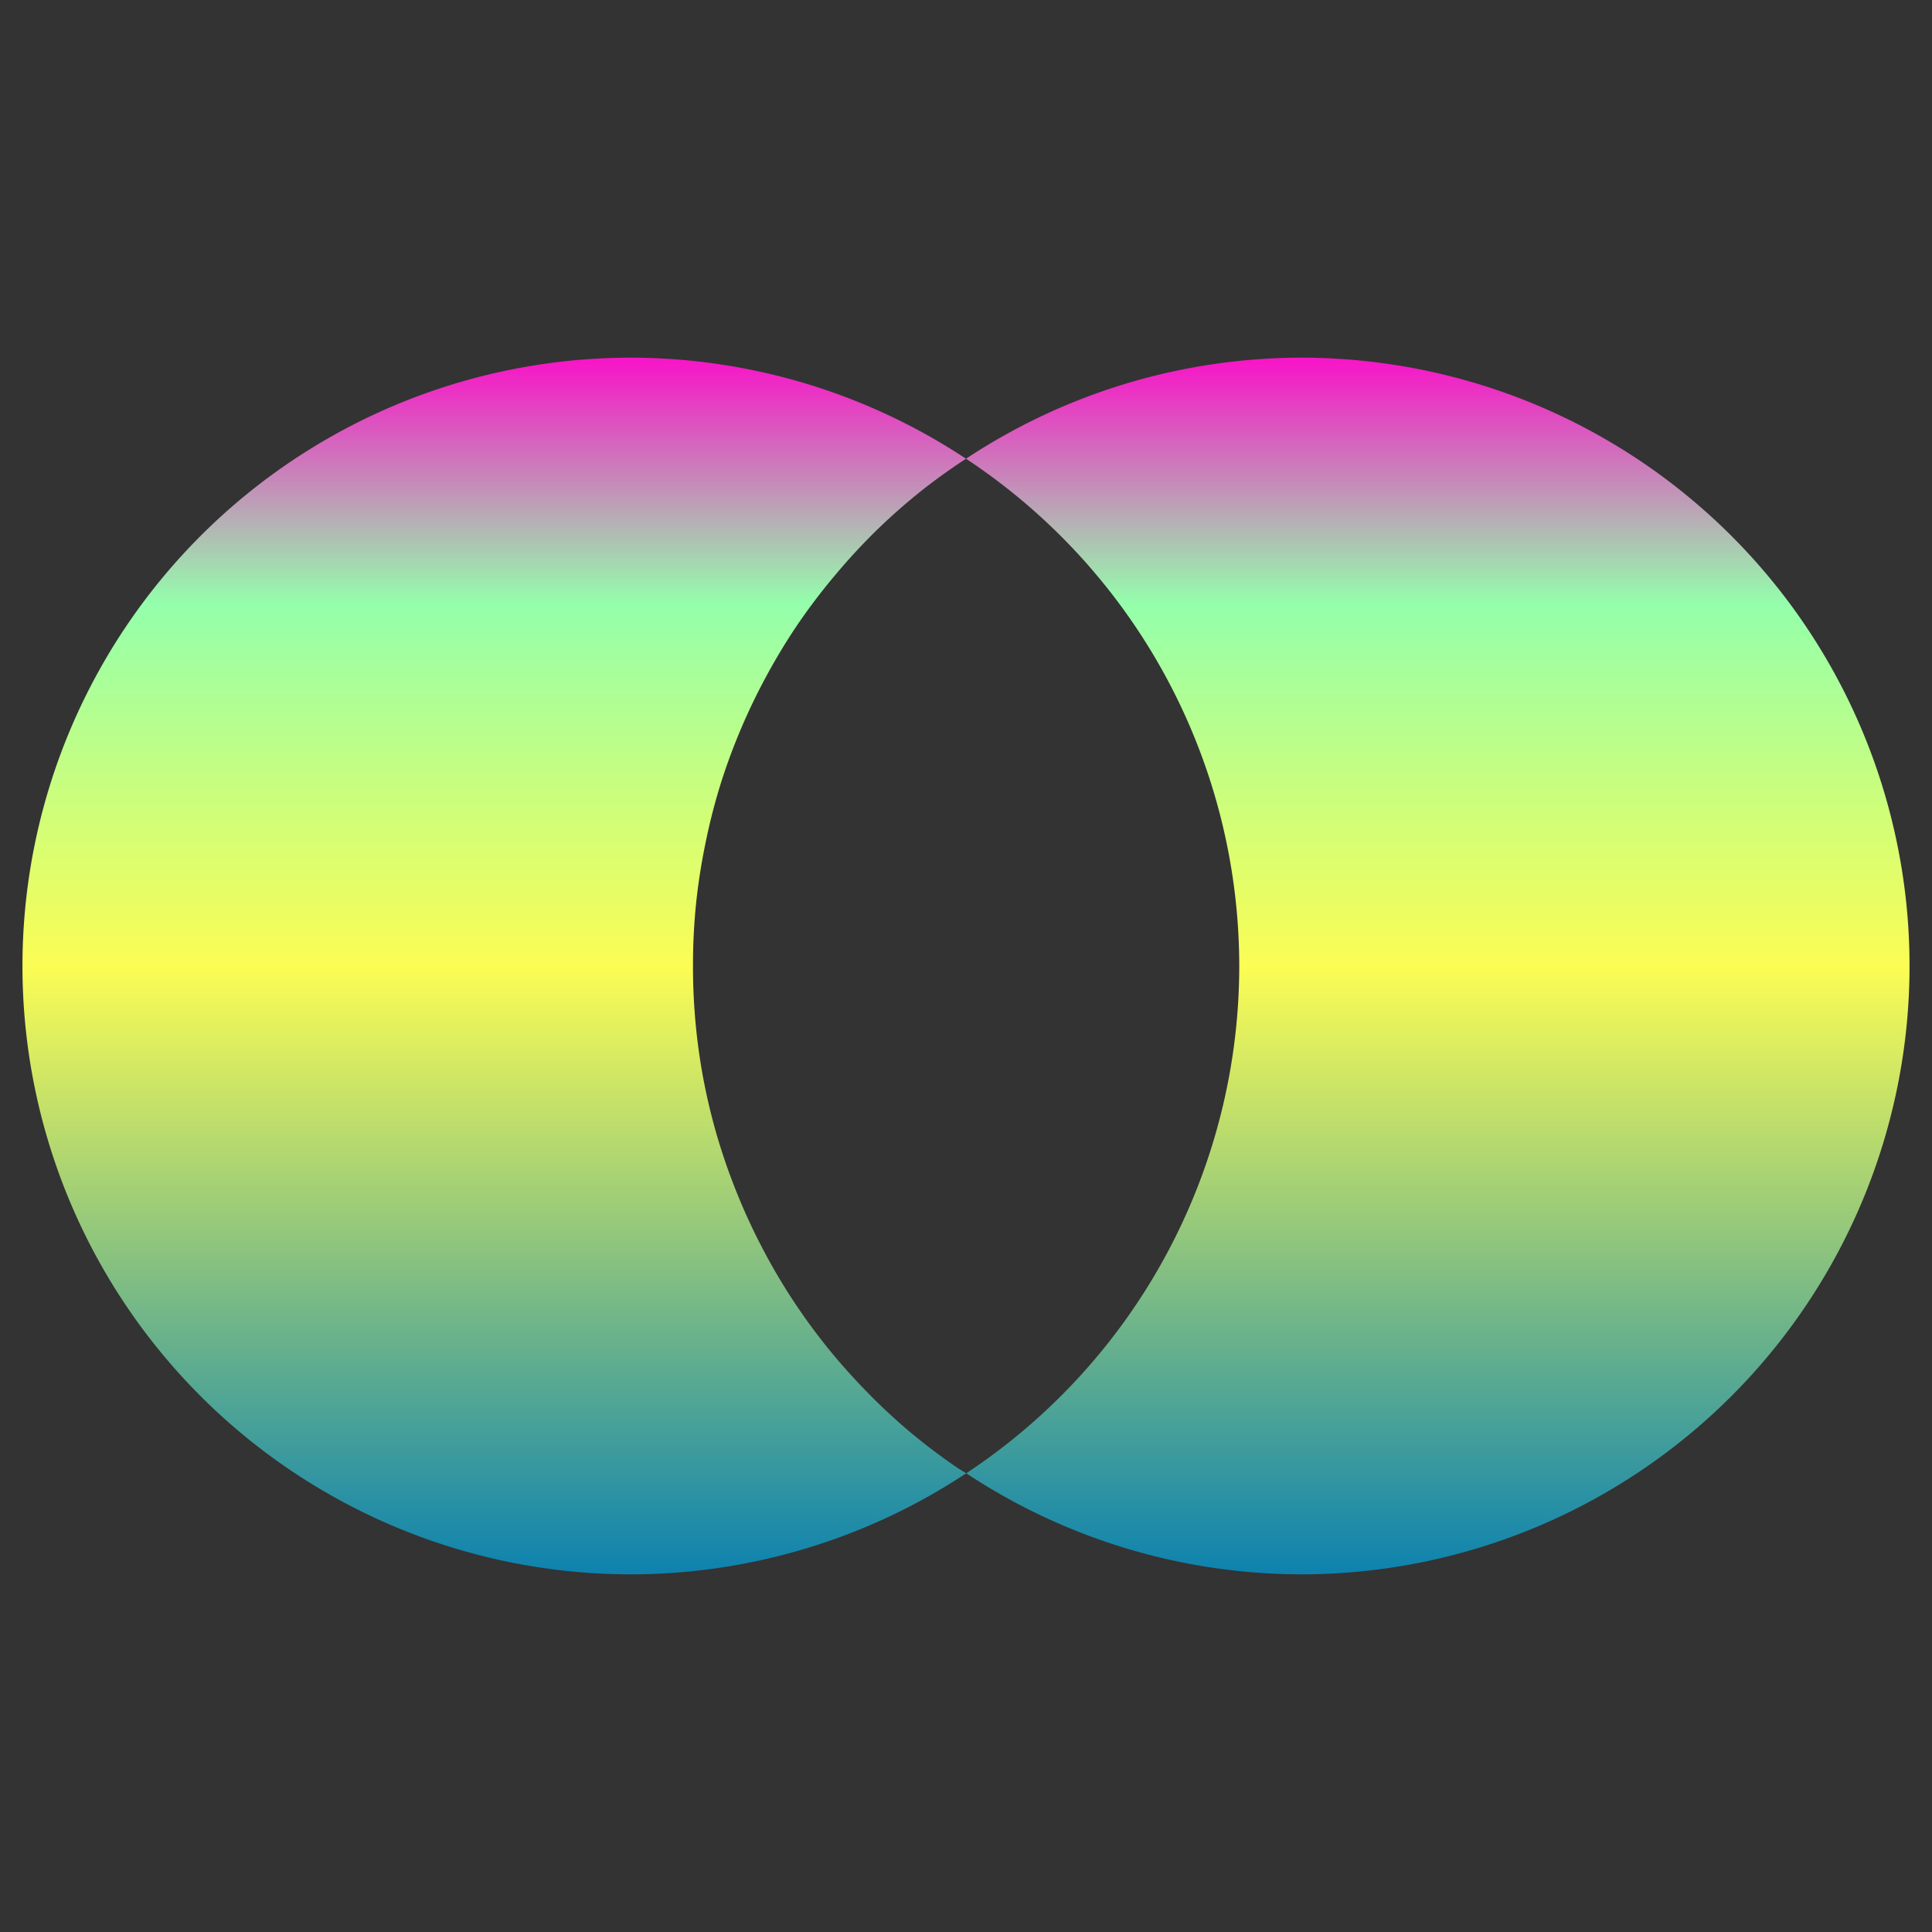 <?xml version="1.0" encoding="UTF-8" standalone="no"?>
<svg
   viewBox="0 0 16 16"
   height="16"
   width="16"
   id="svg1"
   version="1.1"
   xmlns:xlink="http://www.w3.org/1999/xlink"
   xmlns="http://www.w3.org/2000/svg"
   xmlns:svg="http://www.w3.org/2000/svg"
   xmlns:rdf="http://www.w3.org/1999/02/22-rdf-syntax-ns#"
   xmlns:cc="http://creativecommons.org/ns#"
   xmlns:dc="http://purl.org/dc/elements/1.1/">
  <rect x="0" y="0" width="16" height="16" fill="#333333" stroke="none"/>
  <defs>
   <style id="current-color-scheme" type="text/css">
   .ColorScheme-Text { color: #0abdc6; } .ColorScheme-Highlight { color:#5294e2; }
  </style>
  <linearGradient id="arrongin" x1="0%" x2="0%" y1="0%" y2="100%">
   <stop offset="0%" style="stop-color:#dd9b44; stop-opacity:1"/>
   <stop offset="100%" style="stop-color:#ad6c16; stop-opacity:1"/>
  </linearGradient>
  <linearGradient id="aurora" x1="0%" x2="0%" y1="0%" y2="100%">
   <stop offset="0%" style="stop-color:#09D4DF; stop-opacity:1"/>
   <stop offset="100%" style="stop-color:#9269F4; stop-opacity:1"/>
  </linearGradient>
  <linearGradient id="cyberneon" x1="0%" x2="0%" y1="0%" y2="100%">
    <stop offset="0" style="stop-color:#0abdc6; stop-opacity:1"/>
    <stop offset="1" style="stop-color:#ea00d9; stop-opacity:1"/>
  </linearGradient>
  <linearGradient id="fitdance" x1="0%" x2="0%" y1="0%" y2="100%">
   <stop offset="0%" style="stop-color:#1AD6AB; stop-opacity:1"/>
   <stop offset="100%" style="stop-color:#329DB6; stop-opacity:1"/>
  </linearGradient>
  <linearGradient id="oomox" x1="0%" x2="0%" y1="0%" y2="100%">
   <stop offset="0%" style="stop-color:#0abdc6; stop-opacity:1"/>
   <stop offset="100%" style="stop-color:#b800ff; stop-opacity:1"/>
  </linearGradient>
  <linearGradient id="rainblue" x1="0%" x2="0%" y1="0%" y2="100%">
   <stop offset="0%" style="stop-color:#00F260; stop-opacity:1"/>
   <stop offset="100%" style="stop-color:#0575E6; stop-opacity:1"/>
  </linearGradient>
  <linearGradient id="sunrise" x1="0%" x2="0%" y1="0%" y2="100%">
   <stop offset="0%" style="stop-color: #FF8501; stop-opacity:1"/>
   <stop offset="100%" style="stop-color: #FFCB01; stop-opacity:1"/>
  </linearGradient>
  <linearGradient id="telinkrin" x1="0%" x2="0%" y1="0%" y2="100%">
   <stop offset="0%" style="stop-color: #b2ced6; stop-opacity:1"/>
   <stop offset="100%" style="stop-color: #6da5b7; stop-opacity:1"/>
  </linearGradient>
  <linearGradient id="60spsycho" x1="0%" x2="0%" y1="0%" y2="100%">
   <stop offset="0%" style="stop-color: #df5940; stop-opacity:1"/>
   <stop offset="25%" style="stop-color: #d8d15f; stop-opacity:1"/>
   <stop offset="50%" style="stop-color: #e9882a; stop-opacity:1"/>
   <stop offset="100%" style="stop-color: #279362; stop-opacity:1"/>
  </linearGradient>
  <linearGradient id="90ssummer" x1="0%" x2="0%" y1="0%" y2="100%">
   <stop offset="0%" style="stop-color: #f618c7; stop-opacity:1"/>
   <stop offset="20%" style="stop-color: #94ffab; stop-opacity:1"/>
   <stop offset="50%" style="stop-color: #fbfd54; stop-opacity:1"/>
   <stop offset="100%" style="stop-color: #0f83ae; stop-opacity:1"/>
  </linearGradient>
 </defs>
  <path
     id="path517"
     class="ColorScheme-Text"
     d="M 5.224,2.962 A 5.038,5.038 0 0 0 0.186,8.001 5.038,5.038 0 0 0 5.224,13.038 5.038,5.038 0 0 0 8.002,12.201 5.038,5.038 0 0 1 7.932,12.158 5.038,5.038 0 0 1 7.53,11.854 5.038,5.038 0 0 1 7.163,11.51 5.038,5.038 0 0 1 6.83,11.132 5.038,5.038 0 0 1 6.537,10.722 5.038,5.038 0 0 1 6.287,10.285 5.038,5.038 0 0 1 6.081,9.825 5.038,5.038 0 0 1 5.921,9.347 5.038,5.038 0 0 1 5.811,8.857 5.038,5.038 0 0 1 5.751,8.356 5.038,5.038 0 0 1 5.739,8.001 5.038,5.038 0 0 1 5.763,7.498 5.038,5.038 0 0 1 5.839,7 5.038,5.038 0 0 1 5.962,6.511 5.038,5.038 0 0 1 6.135,6.039 5.038,5.038 0 0 1 6.354,5.586 5.038,5.038 0 0 1 6.617,5.155 5.038,5.038 0 0 1 6.923,4.755 5.038,5.038 0 0 1 7.265,4.386 5.038,5.038 0 0 1 7.645,4.053 5.038,5.038 0 0 1 8,3.799 5.038,5.038 0 0 0 5.224,2.962 Z"
     style="opacity:1;fill:url(#90ssummer)" />
  <path
     id="path1798"
     class="ColorScheme-Text"
     d="M 10.776,2.962 A 5.038,5.038 0 0 0 8,3.799 5.038,5.038 0 0 1 10.263,8.001 5.038,5.038 0 0 1 8.002,12.201 5.038,5.038 0 0 0 10.776,13.038 5.038,5.038 0 0 0 15.814,8.001 5.038,5.038 0 0 0 10.776,2.962 Z"
     style="opacity:1;fill:url(#90ssummer)" />
</svg>
